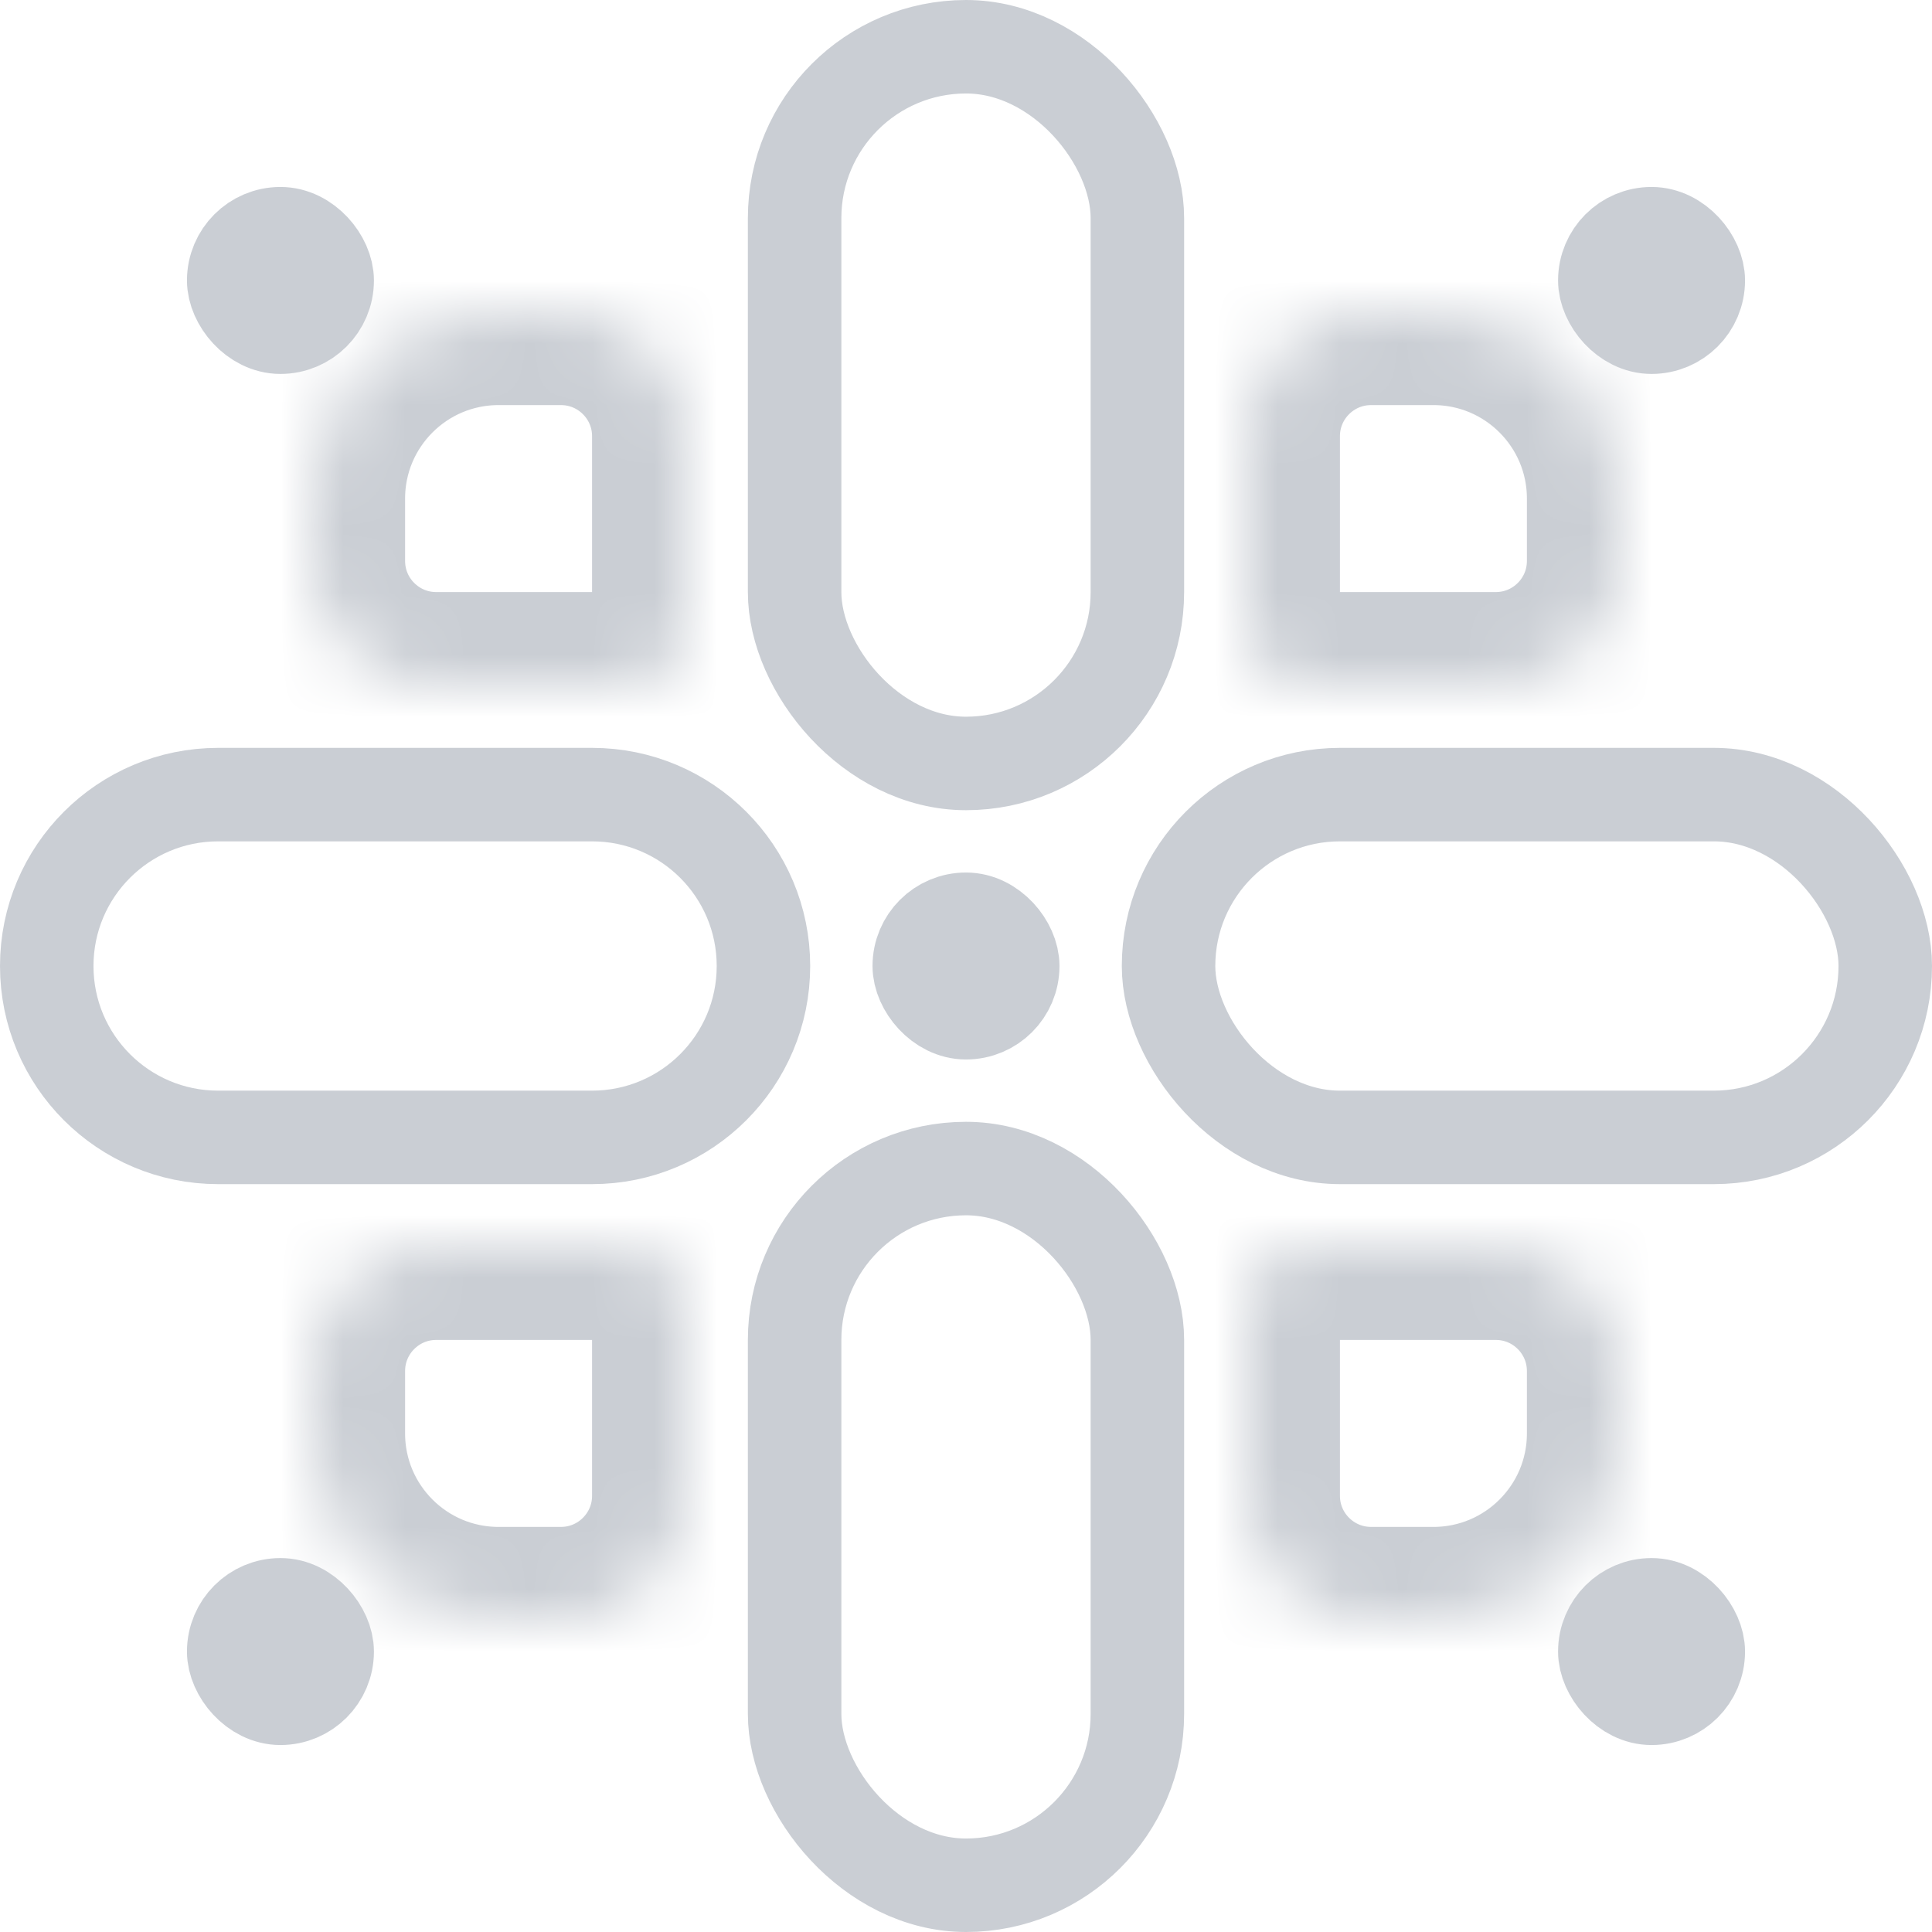<svg width="31" height="31" viewBox="0 0 31 31" fill="none" xmlns="http://www.w3.org/2000/svg">
<rect x="12.75" y="0.75" width="5.5" height="11.5" rx="2.75" stroke="#CACED4" stroke-width="1.5"/>
<rect x="18.75" y="12.75" width="11.5" height="5.5" rx="2.75" stroke="#CACED4" stroke-width="1.5"/>
<path d="M3.5 12.75H9.5C11.019 12.75 12.25 13.981 12.25 15.5C12.25 17.019 11.019 18.25 9.5 18.25H3.5C1.981 18.25 0.75 17.019 0.75 15.5C0.75 13.981 1.981 12.75 3.5 12.75Z" stroke="#CACED4" stroke-width="1.5"/>
<rect x="12.75" y="18.75" width="5.5" height="11.5" rx="2.75" stroke="#CACED4" stroke-width="1.5"/>
<mask id="path-5-inside-1_628_68" fill="white">
<path d="M20 21C20 20.448 20.448 20 21 20H24C25.105 20 26 20.895 26 22V23C26 24.657 24.657 26 23 26H22C20.895 26 20 25.105 20 24V21Z"/>
</mask>
<path d="M20 21C20 20.448 20.448 20 21 20H24C25.105 20 26 20.895 26 22V23C26 24.657 24.657 26 23 26H22C20.895 26 20 25.105 20 24V21Z" stroke="#CACED4" stroke-width="3" mask="url(#path-5-inside-1_628_68)"/>
<mask id="path-6-inside-2_628_68" fill="white">
<path d="M5 22C5 20.895 5.895 20 7 20H10C10.552 20 11 20.448 11 21V24C11 25.105 10.105 26 9 26H8C6.343 26 5 24.657 5 23V22Z"/>
</mask>
<path d="M5 22C5 20.895 5.895 20 7 20H10C10.552 20 11 20.448 11 21V24C11 25.105 10.105 26 9 26H8C6.343 26 5 24.657 5 23V22Z" stroke="#CACED4" stroke-width="3" mask="url(#path-6-inside-2_628_68)"/>
<mask id="path-7-inside-3_628_68" fill="white">
<path d="M20 7C20 5.895 20.895 5 22 5H23C24.657 5 26 6.343 26 8V9C26 10.105 25.105 11 24 11H21C20.448 11 20 10.552 20 10V7Z"/>
</mask>
<path d="M20 7C20 5.895 20.895 5 22 5H23C24.657 5 26 6.343 26 8V9C26 10.105 25.105 11 24 11H21C20.448 11 20 10.552 20 10V7Z" stroke="#CACED4" stroke-width="3" mask="url(#path-7-inside-3_628_68)"/>
<mask id="path-8-inside-4_628_68" fill="white">
<path d="M5 8C5 6.343 6.343 5 8 5H9C10.105 5 11 5.895 11 7V10C11 10.552 10.552 11 10 11H7C5.895 11 5 10.105 5 9V8Z"/>
</mask>
<path d="M5 8C5 6.343 6.343 5 8 5H9C10.105 5 11 5.895 11 7V10C11 10.552 10.552 11 10 11H7C5.895 11 5 10.105 5 9V8Z" stroke="#CACED4" stroke-width="3" mask="url(#path-8-inside-4_628_68)"/>
<rect x="14.75" y="14.75" width="1.5" height="1.5" rx="0.75" stroke="#CACED4" stroke-width="1.5"/>
<rect x="3.75" y="3.75" width="1.5" height="1.5" rx="0.75" stroke="#CACED4" stroke-width="1.5"/>
<rect x="3.75" y="25.75" width="1.5" height="1.5" rx="0.75" stroke="#CACED4" stroke-width="1.5"/>
<rect x="25.75" y="25.75" width="1.5" height="1.5" rx="0.75" stroke="#CACED4" stroke-width="1.5"/>
<rect x="25.75" y="3.75" width="1.5" height="1.5" rx="0.75" stroke="#CACED4" stroke-width="1.5"/>
</svg>
